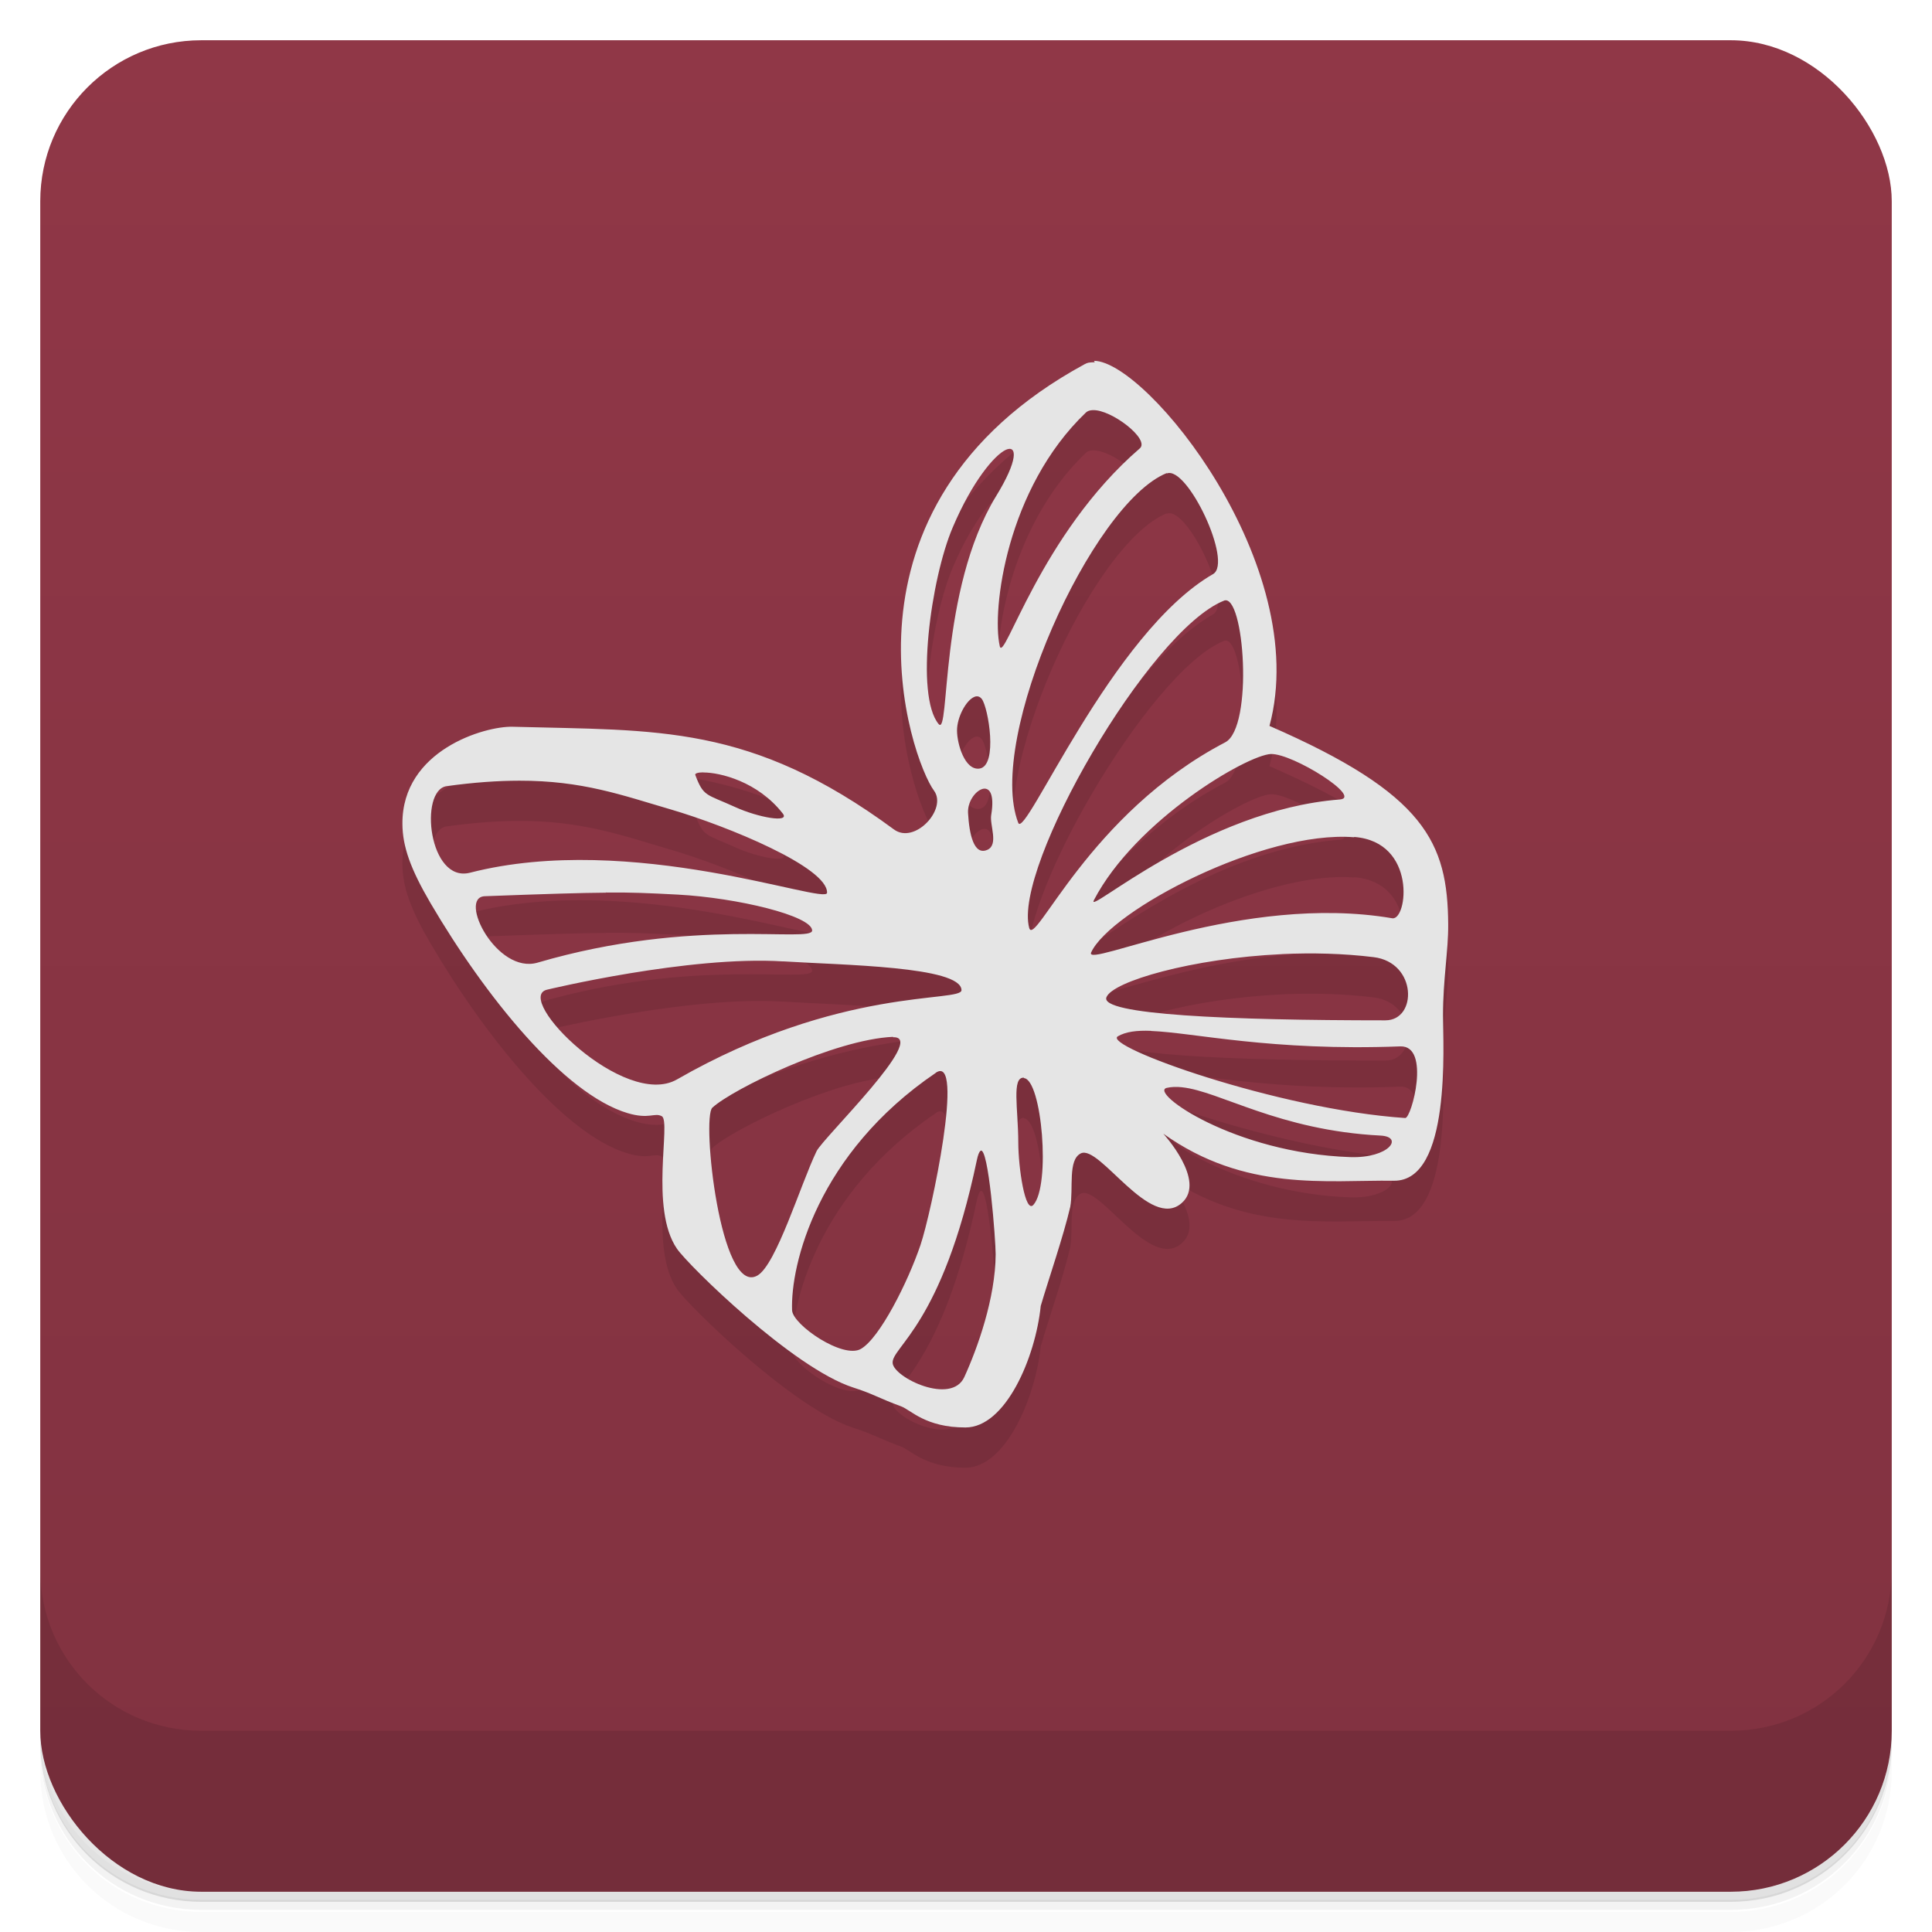 <svg version="1.1" viewBox="0 0 48 48" xmlns="http://www.w3.org/2000/svg">
 <defs>
  <linearGradient id="bg" x2="0" y1="1" y2="47" gradientUnits="userSpaceOnUse">
   <stop style="stop-color:#903747" offset="0"/>
   <stop style="stop-color:#813240" offset="1"/>
  </linearGradient>
 </defs>
 <path d="m1 43v0.25c0 2.22 1.78 4 4 4h38c2.22 0 4-1.78 4-4v-0.25c0 2.22-1.78 4-4 4h-38c-2.22 0-4-1.78-4-4zm0 0.5v0.5c0 2.22 1.78 4 4 4h38c2.22 0 4-1.78 4-4v-0.5c0 2.22-1.78 4-4 4h-38c-2.22 0-4-1.78-4-4z" style="opacity:.02"/>
 <path d="m1 43.2v0.25c0 2.22 1.78 4 4 4h38c2.22 0 4-1.78 4-4v-0.25c0 2.22-1.78 4-4 4h-38c-2.22 0-4-1.78-4-4z" style="opacity:.05"/>
 <path d="m1 43v0.25c0 2.22 1.78 4 4 4h38c2.22 0 4-1.78 4-4v-0.25c0 2.22-1.78 4-4 4h-38c-2.22 0-4-1.78-4-4z" style="opacity:.1"/>
 <rect x="1" y="1" width="46" height="46" rx="4" style="fill:url(#bg)"/>
 <path d="m1 39v4c0 2.22 1.78 4 4 4h38c2.22 0 4-1.78 4-4v-4c0 2.22-1.78 4-4 4h-38c-2.22 0-4-1.78-4-4z" style="opacity:.1"/>
 <path d="m27.2 10c-0.149 0.003-0.18 0.009-0.252 0.048-6.53 3.55-4.31 9.84-3.74 10.6 0.329 0.457-0.486 1.34-1 0.958-3.57-2.63-5.87-2.45-9.47-2.55-0.694-0.019-2.75 0.582-2.74 2.41 0.002 0.564 0.2 1.12 0.697 1.97 1.36 2.32 3.32 4.75 4.9 5.22 0.536 0.159 0.665-0.021 0.847 0.076 0.238 0.127-0.309 2.29 0.375 3.29 0.291 0.425 2.89 2.97 4.38 3.45 0.504 0.161 0.631 0.263 1.19 0.468 0.244 0.089 0.602 0.525 1.6 0.525s1.74-1.74 1.87-3.02c0.198-0.673 0.564-1.73 0.733-2.46 0.084-0.456-0.066-1.17 0.264-1.33 0.468-0.224 1.72 1.94 2.51 1.23 0.614-0.549-0.463-1.72-0.463-1.72 2.03 1.45 4.05 1.15 5.73 1.17 1.43 0.016 1.22-3.38 1.22-4.11 0-0.9 0.134-1.6 0.129-2.26-0.015-2.03-0.562-3.24-4.44-4.93 1.07-3.98-3.05-9.07-4.36-9.07zm-0.052 1.19c0.462-0.022 1.43 0.726 1.17 0.95-2.47 2.13-3.38 5.37-3.48 4.91-0.199-0.897 0.164-3.91 2.14-5.8 0.04-0.039 0.098-0.057 0.164-0.06zm-2.16 0.986c0.287-0.13 0.311 0.254-0.24 1.15-1.43 2.34-1.14 6.02-1.43 5.66-0.584-0.709-0.194-3.6 0.351-4.88 0.488-1.15 1.04-1.8 1.32-1.93zm4 0.587c0.506-0.204 1.65 2.21 1.15 2.5-2.52 1.45-4.67 6.62-4.84 6.18-0.807-2.09 1.83-7.94 3.69-8.69zm1.42 3.16c0.506-0.204 0.741 3.15 0.032 3.52-3.39 1.77-4.73 5.12-4.87 4.61-0.405-1.51 2.98-7.39 4.84-8.13zm-6.2 2.39c0.068-0.027 0.132-0.014 0.184 0.052 0.161 0.206 0.408 1.66-0.056 1.73-0.366 0.051-0.557-0.612-0.559-0.942-0.002-0.335 0.228-0.759 0.431-0.839zm7.37 1.42c0.546-0.012 2.28 1.08 1.71 1.13-3.37 0.256-6.33 2.92-6.11 2.5 1.04-1.99 3.81-3.61 4.4-3.63zm-14.1 0.459c0.408-0.001 1.35 0.224 1.97 1.02 0.187 0.24-0.61 0.1-1.18-0.16-0.725-0.331-0.787-0.25-0.994-0.799-0.014-0.037 0.064-0.064 0.2-0.064zm-4.58 0.204c1.57-0.003 2.55 0.358 3.77 0.715 1.42 0.417 3.9 1.44 3.88 2.07-0.009 0.315-4.85-1.53-8.87-0.499-1.03 0.264-1.27-2.05-0.583-2.15 0.688-0.096 1.28-0.135 1.81-0.136zm11.5 0.208c0.171-0.055 0.32 0.096 0.228 0.647-0.041 0.242 0.191 0.737-0.096 0.863-0.338 0.148-0.449-0.394-0.479-0.914-0.016-0.278 0.177-0.54 0.347-0.595zm9.25 1.19c1.56 0.122 1.32 2.08 0.942 2.02-3.71-0.634-7.67 1.27-7.48 0.847 0.483-1.04 4.28-3.04 6.53-2.86zm-18.6 1.38c0.635-0.005 1.07 0.014 1.79 0.052 1.48 0.079 3.33 0.527 3.34 0.891 0.004 0.315-2.94-0.339-6.82 0.799-1.02 0.299-1.99-1.63-1.31-1.65 1.53-0.057 2.37-0.083 3.01-0.088zm16.8 1.53c0.747-0.035 1.53-0.016 2.28 0.076 1.08 0.132 1.09 1.57 0.292 1.57-3.89 0-7.11-0.14-6.93-0.575 0.156-0.392 2.12-0.965 4.36-1.07zm-12.4 0.18c1.48 0.094 4.43 0.122 4.44 0.715 0.008 0.315-3.02-0.106-7.07 2.22-1.31 0.747-4.07-2.02-3.23-2.23 0 0 3.53-0.852 5.87-0.703zm9.15 1.73c1.08 0.043 2.97 0.504 6.19 0.383 0.766-0.029 0.28 1.79 0.124 1.78-3.17-0.214-7.54-1.79-7.14-2.03 0.199-0.115 0.466-0.15 0.827-0.136zm-6.41 0.156c0.883-0.034-1.74 2.5-1.9 2.83-0.4 0.832-1 2.82-1.47 3.09-0.923 0.53-1.39-3.92-1.12-4.17 0.502-0.463 3.05-1.7 4.49-1.76zm1.06 0.883c0.73-0.498-0.105 3.47-0.379 4.28-0.312 0.919-1.01 2.31-1.48 2.58-0.443 0.258-1.69-0.595-1.71-0.958-0.043-1.13 0.625-3.9 3.57-5.9zm2.19 0.132c0.448 0.035 0.67 2.67 0.236 3.15-0.204 0.226-0.374-0.925-0.375-1.55-0.002-0.843-0.169-1.63 0.14-1.61zm3.93 0.228c0.94 0.099 2.4 1.07 4.93 1.2 0.588 0.029 0.214 0.567-0.751 0.535-2.88-0.095-5.01-1.61-4.56-1.72 0.114-0.026 0.241-0.03 0.375-0.016zm-5.01 1.58c0.201-0.149 0.381 2.25 0.379 2.57-0.006 1.09-0.45 2.33-0.779 3.05-0.32 0.701-1.74 0.018-1.78-0.343-0.043-0.4 1.23-0.937 2.09-5.04 0.029-0.139 0.059-0.21 0.088-0.232z" style="opacity:.098"/>
 <path d="m27.2 9c-0.149 0.003-0.18 0.009-0.252 0.048-6.53 3.55-4.31 9.84-3.74 10.6 0.329 0.457-0.486 1.34-1 0.958-3.57-2.63-5.87-2.45-9.47-2.55-0.694-0.019-2.75 0.582-2.74 2.41 0.002 0.564 0.2 1.12 0.697 1.97 1.36 2.32 3.32 4.75 4.9 5.22 0.536 0.159 0.665-0.021 0.847 0.076 0.238 0.127-0.309 2.29 0.375 3.29 0.291 0.425 2.89 2.97 4.38 3.45 0.504 0.161 0.631 0.263 1.19 0.468 0.244 0.089 0.602 0.525 1.6 0.525s1.74-1.74 1.87-3.02c0.198-0.673 0.564-1.73 0.733-2.46 0.084-0.456-0.066-1.17 0.264-1.33 0.468-0.224 1.72 1.94 2.51 1.23 0.614-0.549-0.463-1.72-0.463-1.72 2.03 1.45 4.05 1.15 5.73 1.17 1.43 0.016 1.22-3.38 1.22-4.11 0-0.9 0.134-1.6 0.129-2.26-0.015-2.03-0.562-3.24-4.44-4.93 1.07-3.98-3.05-9.07-4.36-9.07zm-0.052 1.19c0.462-0.022 1.43 0.726 1.17 0.95-2.47 2.13-3.38 5.37-3.48 4.91-0.199-0.897 0.164-3.91 2.14-5.8 0.04-0.039 0.098-0.057 0.164-0.06zm-2.16 0.986c0.287-0.13 0.311 0.254-0.24 1.15-1.43 2.34-1.14 6.02-1.43 5.66-0.584-0.709-0.194-3.6 0.351-4.88 0.488-1.15 1.04-1.8 1.32-1.93zm4 0.587c0.506-0.204 1.65 2.21 1.15 2.5-2.52 1.45-4.67 6.62-4.84 6.18-0.807-2.09 1.83-7.94 3.69-8.69zm1.42 3.16c0.506-0.204 0.741 3.15 0.032 3.52-3.39 1.77-4.73 5.12-4.87 4.61-0.405-1.51 2.98-7.39 4.84-8.13zm-6.2 2.39c0.068-0.027 0.132-0.014 0.184 0.052 0.161 0.206 0.408 1.66-0.056 1.73-0.366 0.051-0.557-0.612-0.559-0.942-0.002-0.335 0.228-0.759 0.431-0.839zm7.37 1.42c0.546-0.012 2.28 1.08 1.71 1.13-3.37 0.256-6.33 2.92-6.11 2.5 1.04-1.99 3.81-3.61 4.4-3.63zm-14.1 0.459c0.408-0.001 1.35 0.224 1.97 1.02 0.187 0.24-0.61 0.1-1.18-0.16-0.725-0.331-0.787-0.25-0.994-0.799-0.014-0.037 0.064-0.064 0.2-0.064zm-4.58 0.204c1.57-0.003 2.55 0.358 3.77 0.715 1.42 0.417 3.9 1.44 3.88 2.07-0.009 0.315-4.85-1.53-8.87-0.499-1.03 0.264-1.27-2.05-0.583-2.15 0.688-0.096 1.28-0.135 1.81-0.136zm11.5 0.208c0.171-0.055 0.32 0.096 0.228 0.647-0.041 0.242 0.191 0.737-0.096 0.863-0.338 0.148-0.449-0.394-0.479-0.914-0.016-0.278 0.177-0.54 0.347-0.595zm9.25 1.19c1.56 0.122 1.32 2.08 0.942 2.02-3.71-0.634-7.67 1.27-7.48 0.847 0.483-1.04 4.28-3.04 6.53-2.86zm-18.6 1.38c0.635-0.005 1.07 0.014 1.79 0.052 1.48 0.079 3.33 0.527 3.34 0.891 0.004 0.315-2.94-0.339-6.82 0.799-1.02 0.299-1.99-1.63-1.31-1.65 1.53-0.057 2.37-0.083 3.01-0.088zm16.8 1.53c0.747-0.035 1.53-0.016 2.28 0.076 1.08 0.132 1.09 1.57 0.292 1.57-3.89 0-7.11-0.14-6.93-0.575 0.156-0.392 2.12-0.965 4.36-1.07zm-12.4 0.18c1.48 0.094 4.43 0.122 4.44 0.715 0.008 0.315-3.02-0.106-7.07 2.22-1.31 0.747-4.07-2.02-3.23-2.23 0 0 3.53-0.852 5.87-0.703zm9.15 1.73c1.08 0.043 2.97 0.504 6.19 0.383 0.766-0.029 0.28 1.79 0.124 1.78-3.17-0.214-7.54-1.79-7.14-2.03 0.199-0.115 0.466-0.15 0.827-0.136zm-6.41 0.156c0.883-0.034-1.74 2.5-1.9 2.83-0.4 0.832-1 2.82-1.47 3.09-0.923 0.53-1.39-3.92-1.12-4.17 0.502-0.463 3.05-1.7 4.49-1.76zm1.06 0.883c0.73-0.498-0.105 3.47-0.379 4.28-0.312 0.919-1.01 2.31-1.48 2.58-0.443 0.258-1.69-0.595-1.71-0.958-0.043-1.13 0.625-3.9 3.57-5.9zm2.19 0.132c0.448 0.035 0.67 2.67 0.236 3.15-0.204 0.226-0.374-0.925-0.375-1.55-0.002-0.843-0.169-1.63 0.14-1.61zm3.93 0.228c0.94 0.099 2.4 1.07 4.93 1.2 0.588 0.029 0.214 0.567-0.751 0.535-2.88-0.095-5.01-1.61-4.56-1.72 0.114-0.026 0.241-0.03 0.375-0.016zm-5.01 1.58c0.201-0.149 0.381 2.25 0.379 2.57-0.006 1.09-0.45 2.33-0.779 3.05-0.32 0.701-1.74 0.018-1.78-0.343-0.043-0.4 1.23-0.937 2.09-5.04 0.029-0.139 0.059-0.21 0.088-0.232z" style="fill:#e5e5e5"/>
</svg>
